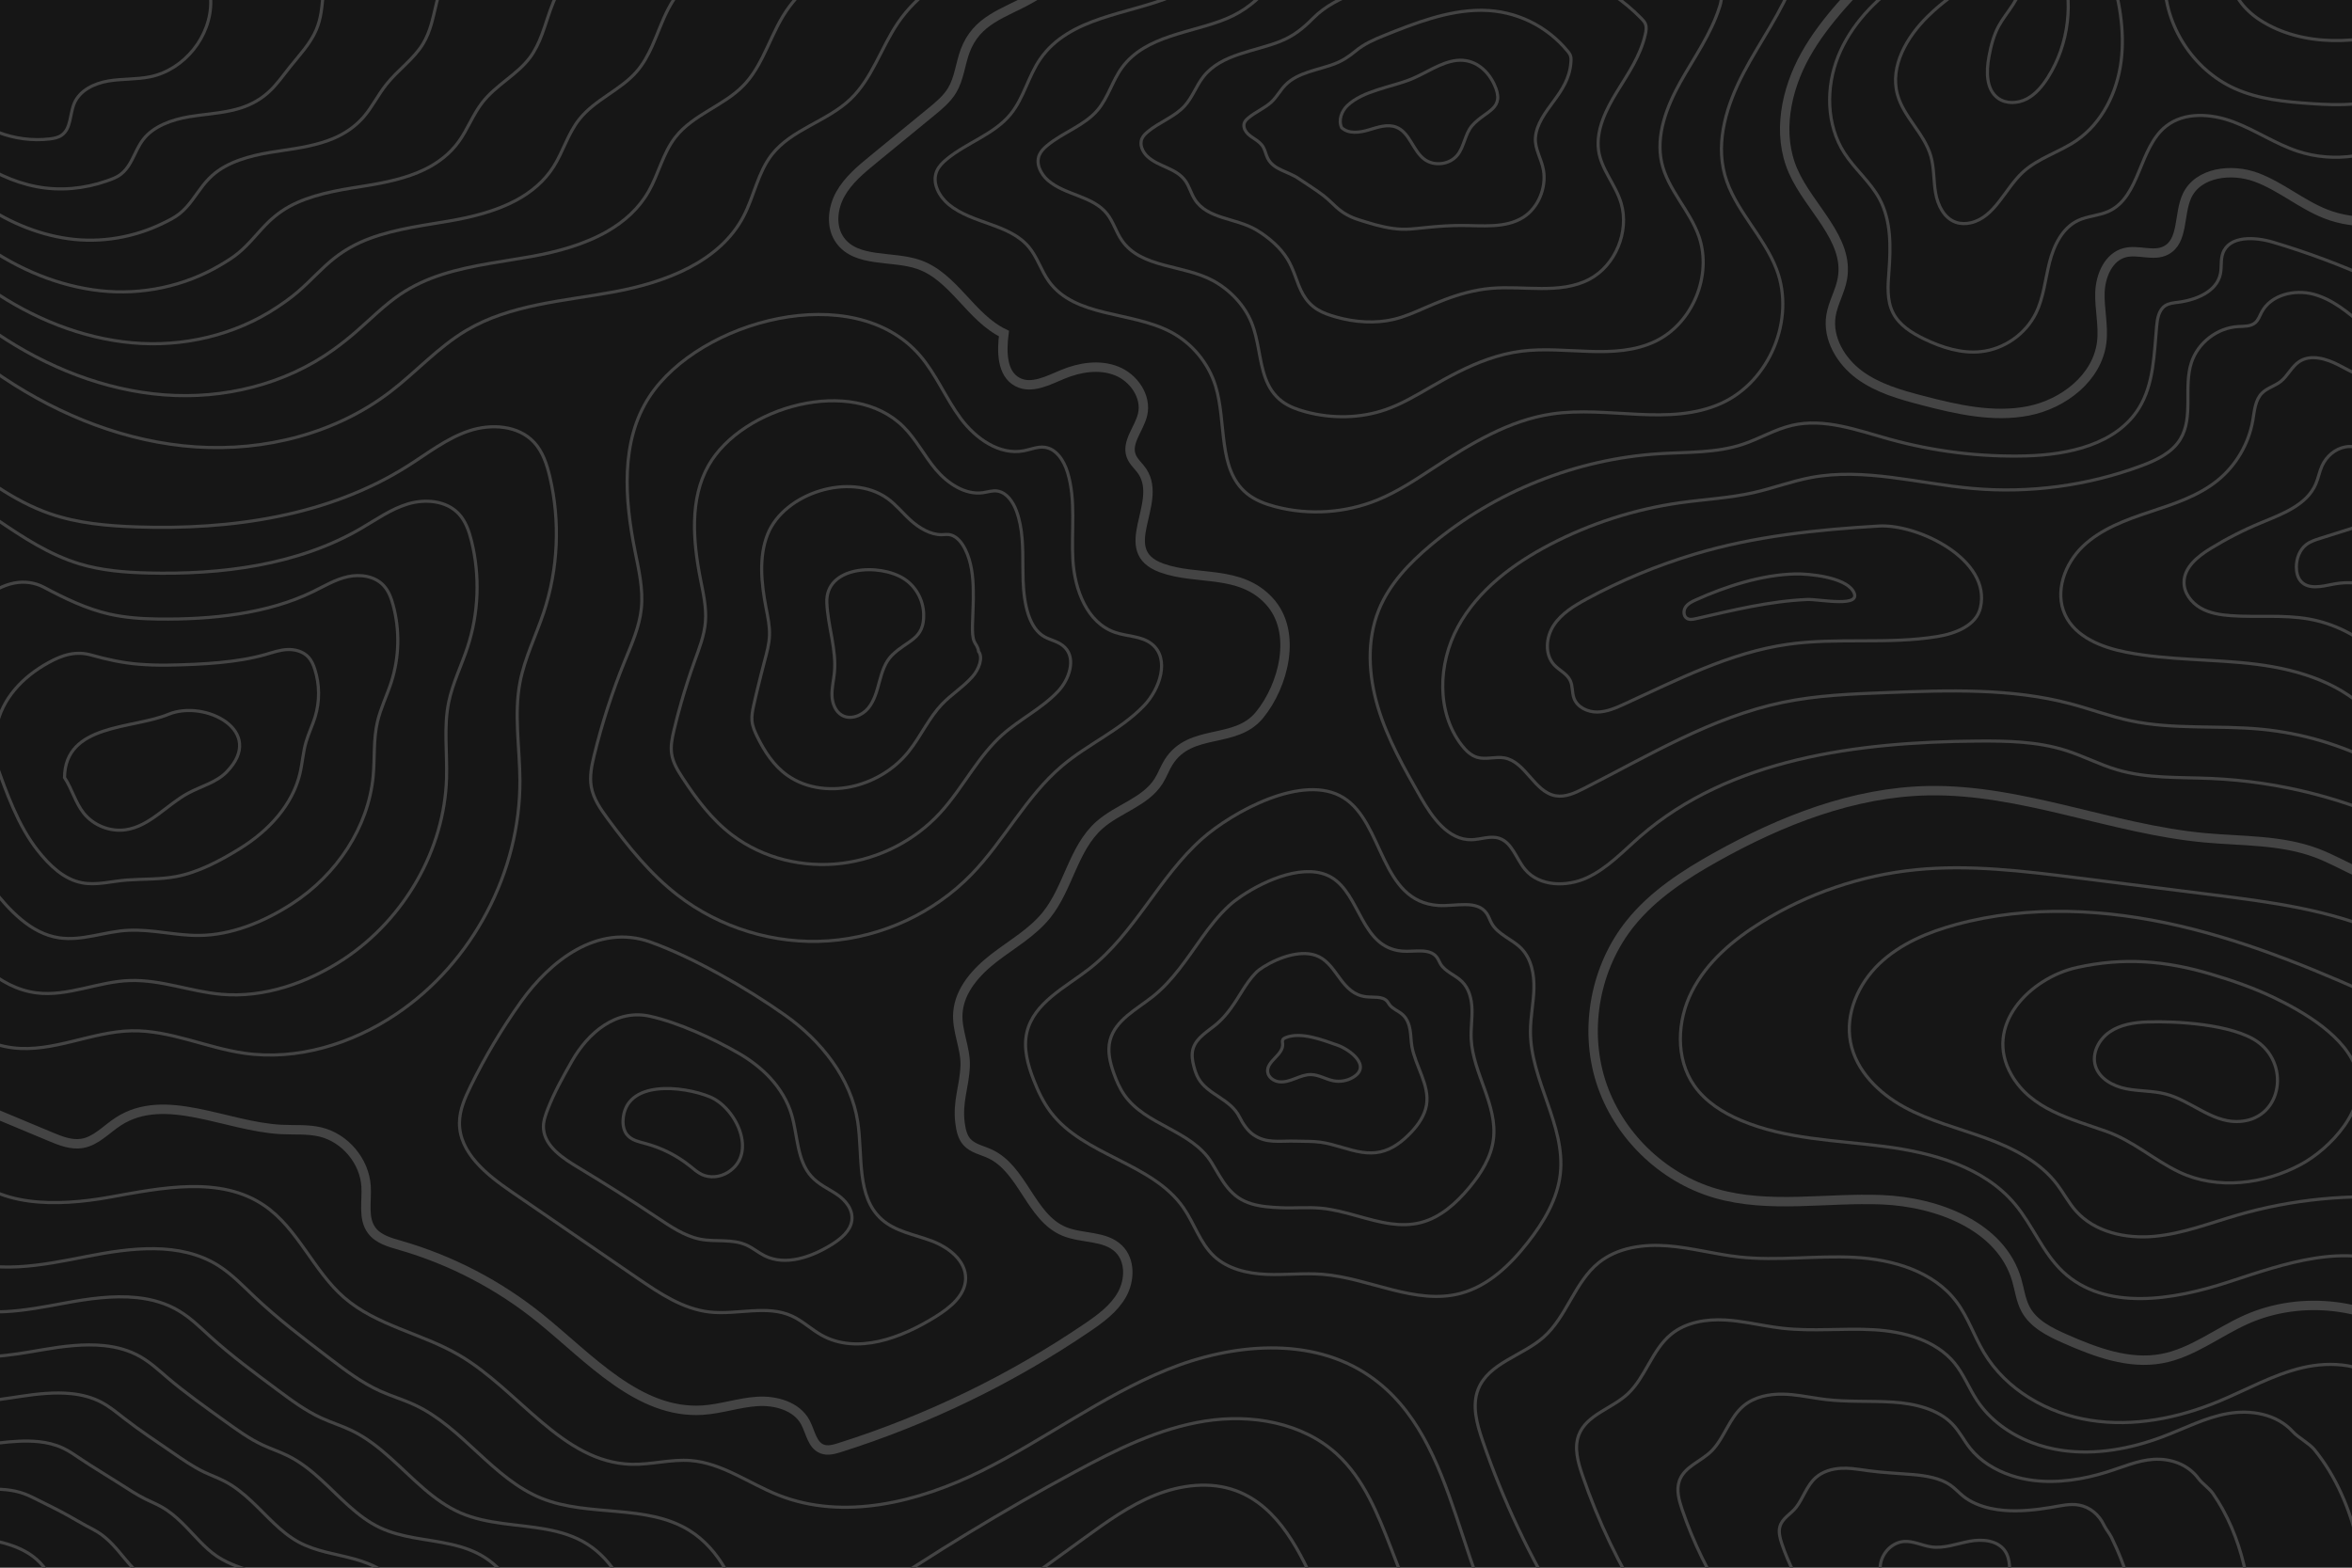 <?xml version="1.0" encoding="utf-8"?>
<!-- Generator: Adobe Illustrator 27.5.0, SVG Export Plug-In . SVG Version: 6.00 Build 0)  -->
<svg version="1.1" xmlns="http://www.w3.org/2000/svg" xmlns:xlink="http://www.w3.org/1999/xlink" x="0px" y="0px"
	 viewBox="0 0 750 500" style="enable-background:new 0 0 750 500;" xml:space="preserve">
<g id="BACKGROUND">
	<rect style="fill:#161616;" width="750" height="500"/>
</g>
<g id="OBJECTS">
	<g>
		<defs>
			<rect id="SVGID_1_" width="750" height="500"/>
		</defs>
		<clipPath id="SVGID_00000093144034188581413730000003334803302951271308_">
			<use xlink:href="#SVGID_1_"  style="overflow:visible;"/>
		</clipPath>
		<g style="clip-path:url(#SVGID_00000093144034188581413730000003334803302951271308_);">
			<path style="fill:none;stroke:#444444;stroke-width:3;stroke-miterlimit:10;" d="M356.827-9.97
				c-11.146-3.703-19.616,4.668-28.438,9.638c-8.281,4.665-16.958,6.582-20.665,16.68c-1.507,4.105-1.856,8.665-4.092,12.423
				c-1.65,2.773-4.197,4.878-6.693,6.924c-6.137,5.031-12.274,10.062-18.411,15.094c-3.993,3.274-8.081,6.659-10.585,11.175
				c-2.504,4.516-3.087,10.488-0.056,14.669c5.285,7.29,16.629,4.784,25.131,7.749c11.087,3.867,16.523,16.923,27.112,21.998
				c-0.718,5.663-0.738,12.775,4.305,15.451c4.475,2.374,9.765-0.486,14.443-2.431c5.429-2.257,11.698-3.257,17.166-1.096
				c5.468,2.161,9.642,8.16,8.31,13.887c-1.066,4.581-5.297,8.874-3.617,13.267c0.736,1.925,2.478,3.267,3.597,5
				c6.621,10.262-9.001,25.185,6.073,30.684c11.289,4.118,24.98,0.401,34.318,10.562c9.077,9.877,4.587,26.948-3.094,36.338
				c-7.777,9.508-22.017,3.98-29.002,15.055c-1.207,1.914-1.949,4.091-3.155,6.005c-4.23,6.718-13.024,8.809-18.944,14.097
				c-8.297,7.41-9.834,19.916-16.788,28.598c-4.498,5.616-10.943,9.246-16.643,13.635c-5.7,4.388-11.044,10.25-11.637,17.419
				c-0.484,5.849,2.499,11.303,2.311,17.063c-0.213,6.518-2.531,11.362-1.635,18.27c0.279,2.152,0.736,4.407,2.177,6.03
				c1.844,2.077,4.812,2.621,7.335,3.784c10.511,4.847,12.951,20.233,23.621,24.718c5.725,2.406,13.079,1.251,17.497,5.614
				c3.705,3.66,3.559,9.953,1.03,14.505c-2.53,4.552-6.903,7.74-11.213,10.665c-24.25,16.457-50.902,29.369-78.847,38.199
				c-1.814,0.573-3.8,1.126-5.575,0.442c-3.227-1.243-3.725-5.486-5.373-8.527c-2.803-5.175-9.456-7.009-15.329-6.637
				c-5.873,0.372-11.546,2.405-17.419,2.779c-20.349,1.293-35.959-16.478-51.811-29.303c-13.128-10.622-28.401-18.582-44.627-23.26
				c-3.342-0.964-6.99-1.962-9.068-4.752c-2.882-3.867-1.5-9.269-1.802-14.082c-0.506-8.051-6.692-15.419-14.533-17.311
				c-4.064-0.98-8.314-0.6-12.489-0.813c-17.782-0.909-37.05-12.221-51.994-2.54c-3.827,2.479-7.092,6.267-11.593,6.993
				c-3.418,0.551-6.822-0.811-10.016-2.146c-14.515-6.066-29.029-12.132-43.544-18.197"/>
			<path style="fill:none;stroke:#444444;stroke-width:3;stroke-miterlimit:10;" d="M767.072,281.831
				c-10.079,0.69-18.887-6.197-28.341-9.761c-11.281-4.254-23.695-3.762-35.7-4.87c-29.783-2.747-58.354-15.601-88.258-15.01
				c-23.799,0.47-46.682,9.501-67.469,21.1c-10.126,5.65-20.083,12.099-27.362,21.126c-11.168,13.849-14.864,33.385-9.526,50.356
				c5.338,16.972,19.551,30.874,36.636,35.837c17.077,4.96,35.331,1.299,53.098,2.039c17.767,0.74,37.883,8.43,42.909,25.487
				c0.935,3.172,1.301,6.558,2.877,9.465c2.545,4.694,7.707,7.244,12.593,9.398c9.718,4.284,20.275,8.233,30.724,6.333
				c9.788-1.78,17.899-8.406,26.982-12.465c17.708-7.914,39.685-5.253,54.992,6.66"/>
			<path style="fill:none;stroke:#444444;stroke-width:3;stroke-miterlimit:10;" d="M600.301-12.255
				c-8.84,9.376-18.243,18.485-24.549,29.722c-6.307,11.237-9.144,25.268-3.977,37.073c5.166,11.802,17.952,21.615,15.732,34.305
				c-0.716,4.096-3.015,7.794-3.659,11.901c-1.131,7.213,3.172,14.421,9.039,18.768c5.867,4.346,13.086,6.378,20.151,8.22
				c11.038,2.877,22.562,5.513,33.756,3.318c11.193-2.195,21.981-10.534,23.389-21.853c0.658-5.293-0.745-10.634-0.558-15.964
				c0.187-5.33,2.74-11.304,7.903-12.64c4.282-1.108,9.162,1.309,13.098-0.709c5.74-2.943,4.03-11.606,6.776-17.443
				c3.56-7.565,14.186-8.806,22.031-5.915c7.845,2.891,14.367,8.633,22.149,11.689c9.78,3.841,21.279,3.012,30.406-2.193"/>
			<path style="fill:none;stroke:#444444;stroke-miterlimit:10;" d="M759.602,297.567c-17.06-7.499-35.85-9.899-54.34-12.218
				c-14.269-1.79-28.538-3.58-42.806-5.37c-17.124-2.148-34.422-4.299-51.594-2.573c-17.379,1.747-34.34,7.516-49.18,16.727
				c-8.961,5.562-17.371,12.632-22.157,22.031c-4.786,9.398-5.318,21.469,0.739,30.103c3.59,5.118,9.098,8.603,14.853,11.045
				c14.332,6.083,30.338,6.336,45.777,8.341c15.44,2.006,31.726,6.504,41.691,18.467c5.607,6.731,8.785,15.373,15.144,21.398
				c13.521,12.812,35.301,9.138,52.998,3.326c17.697-5.813,37.499-12.845,54.155-4.505"/>
			<path style="fill:none;stroke:#444444;stroke-miterlimit:10;" d="M684.713,325.944c-4.187,0.154-8.526,0.818-11.983,3.186
				c-3.457,2.367-5.768,6.817-4.551,10.827c1.24,4.089,5.59,6.446,9.78,7.286c4.189,0.84,8.56,0.609,12.692,1.698
				c7.862,2.073,14.403,8.785,22.534,8.772c14.169-0.022,17.341-17.69,6.859-25.332
				C712.158,326.632,693.789,325.611,684.713,325.944z"/>
			<path style="fill:none;stroke:#444444;stroke-miterlimit:10;" d="M704.948,310.667c-14.518-4.306-27.865-5.394-42.718-2.079
				c-14.882,3.322-29.895,18.436-20.8,34.265c6.35,11.052,18.993,13.996,30.133,17.951c8.855,3.144,15.182,9.14,23.437,13.055
				c12.095,5.736,27.016,3.791,38.553-2.384c9.553-5.113,21.574-17.9,18.055-29.776c-3.269-11.034-17.135-19.082-26.785-23.663
				C718.431,315.002,711.723,312.676,704.948,310.667z"/>
			<path style="fill:none;stroke:#444444;stroke-miterlimit:10;" d="M762.44,320.138c-21.815-9.958-44.036-19.387-67.392-24.823
				c-23.356-5.436-48.062-6.743-71.209-0.475c-8.962,2.427-17.841,6.108-24.555,12.522c-6.714,6.414-10.947,15.96-9.186,25.077
				c1.751,9.066,9.001,16.212,17.101,20.645c8.1,4.433,17.173,6.696,25.853,9.847c8.68,3.151,17.352,7.481,22.928,14.842
				c2.065,2.726,3.655,5.807,5.913,8.375c6.032,6.857,15.996,9.014,25.09,8.169c9.094-0.844,17.724-4.226,26.495-6.772
				c17.478-5.073,35.901-6.866,54.029-5.26"/>
			<path style="fill:none;stroke:#444444;stroke-miterlimit:10;" d="M606.772-6.116c-8.858,6.03-16.609,14.118-20.608,24.06
				c-4,9.941-3.825,21.864,1.972,30.876c3.331,5.179,8.308,9.21,11.214,14.639c3.692,6.896,3.592,15.144,3.005,22.944
				c-0.342,4.541-0.766,9.361,1.307,13.415c1.992,3.895,5.945,6.366,9.882,8.271c5.655,2.736,11.903,4.738,18.148,4.062
				c7.38-0.799,14.209-5.572,17.496-12.227c2.48-5.022,2.968-10.755,4.345-16.185c1.376-5.429,4.074-11.051,9.145-13.429
				c3.073-1.441,6.649-1.502,9.732-2.92c10.117-4.651,9.564-20.222,18.294-27.134c5.888-4.662,14.457-4.029,21.487-1.388
				c7.03,2.641,13.344,6.996,20.472,9.358c11.665,3.865,25.12,1.841,35.131-5.286"/>
			<path style="fill:none;stroke:#444444;stroke-miterlimit:10;" d="M630.272-6.095c-5.679,2.966-10.917,6.773-15.492,11.257
				c-6.691,6.559-12.194,15.907-9.732,24.947c1.963,7.206,8.536,12.429,10.627,19.599c1.117,3.829,0.861,7.918,1.547,11.847
				c0.685,3.929,2.725,8.069,6.5,9.355c1.52,0.518,3.19,0.512,4.753,0.144c7.641-1.8,10.796-10.785,16.552-16.123
				c4.876-4.523,11.646-6.356,17.127-10.124c8.211-5.644,12.969-15.402,14.226-25.286c1.256-9.884-0.652-19.925-3.598-29.443"/>
			<path style="fill:none;stroke:#444444;stroke-miterlimit:10;" d="M690.242-6.475c-0.046,14.531,9.063,28.694,22.303,34.681
				c7.634,3.452,16.162,4.279,24.521,4.845c9.046,0.613,18.684,0.842,26.522-3.716"/>
			<path style="fill:none;stroke:#444444;stroke-miterlimit:10;" d="M711.66-7.878c-0.331,5.847,4.003,10.996,8.901,14.206
				c6.796,4.454,15.013,6.426,23.137,6.6c8.124,0.174,16.197-1.368,24.042-3.488"/>
			<path style="fill:none;stroke:#444444;stroke-miterlimit:10;" d="M644.435-5.8c0.075,5.314-4.479,9.365-7.046,14.018
				c-1.678,3.041-2.531,6.464-3.161,9.88c-0.866,4.694-0.951,10.422,2.91,13.228c2.601,1.89,6.303,1.704,9.153,0.215
				c2.849-1.489,4.971-4.073,6.697-6.785c6.799-10.682,8.413-24.505,4.258-36.466"/>
			<g>
				<path style="fill:none;stroke:#444444;stroke-miterlimit:10;" d="M-13.617,107.091c3.765,5.515,9.174,9.685,14.724,13.397
					c18.264,12.216,39.406,20.566,61.329,22.045s44.606-4.243,62.048-17.607c8.22-6.298,15.24-14.195,24.135-19.497
					c14.12-8.416,31.252-9.383,47.413-12.387c16.162-3.004,33.45-9.491,41.074-24.054c3.354-6.405,4.561-13.95,9.004-19.653
					c6.309-8.097,17.575-10.58,25.021-17.646c6.962-6.606,9.785-16.388,15.161-24.339c6.277-9.284,16.249-15.994,27.214-18.31"/>
				<path style="fill:none;stroke:#444444;stroke-miterlimit:10;" d="M-13.712,94.724c3.299,4.779,7.981,8.425,12.792,11.679
					c15.828,10.705,34.166,18.059,53.203,19.531c19.037,1.472,38.668-3.331,54.089-14.441c2.51-1.808,4.942-3.744,7.299-5.803
					c4.665-4.075,8.959-8.437,13.979-11.83c2.007-1.35,4.089-2.524,6.251-3.546c9.103-4.322,19.652-5.899,29.981-7.572
					c1.889-0.306,3.771-0.617,5.642-0.952c8.291-1.488,16.897-3.846,24.121-7.997c5.433-3.126,10.068-7.274,13.178-12.728
					c3.191-5.587,4.551-12.192,8.548-17.311c5.676-7.267,15.364-9.951,21.7-16.49c2.538-2.618,4.417-5.727,6.071-8.995
					c2.206-4.353,4.024-8.999,6.542-13.143c5.141-8.491,13.386-14.828,22.929-17.372"/>
				<path style="fill:none;stroke:#444444;stroke-miterlimit:10;" d="M-13.806,82.356c2.834,4.043,6.789,7.166,10.859,9.96
					c13.392,9.194,28.926,15.551,45.077,17.016c16.15,1.465,32.752-2.403,46.129-11.276c2.263-1.501,4.498-3.078,6.606-4.88
					c4.176-3.568,7.675-7.635,11.814-10.891c1.647-1.295,3.367-2.439,5.178-3.447c7.635-4.288,17-5.99,26.153-7.48
					c1.674-0.272,3.344-0.542,5.004-0.826c7.366-1.262,14.996-3.134,21.497-6.607c4.875-2.612,9.085-6.14,12.027-10.789
					c3.028-4.768,4.54-10.434,8.092-14.968c5.043-6.437,13.153-9.323,18.379-15.333c2.093-2.404,3.627-5.208,4.945-8.142
					c1.758-3.901,3.155-8.05,5.119-11.796c4.006-7.698,10.524-13.663,18.644-16.433"/>
				<path style="fill:none;stroke:#444444;stroke-miterlimit:10;" d="M-13.901,69.989c2.369,3.307,5.597,5.907,8.926,8.241
					c10.956,7.683,23.686,13.043,36.951,14.502c13.264,1.459,26.868-1.447,38.169-8.11c2.02-1.191,4.055-2.412,5.913-3.956
					c3.686-3.061,6.395-6.826,9.65-9.952c1.288-1.237,2.647-2.35,4.104-3.349c6.18-4.236,14.349-6.082,22.325-7.388
					c1.459-0.239,2.916-0.466,4.366-0.7c6.442-1.036,13.095-2.422,18.873-5.217c4.318-2.098,8.101-5.007,10.876-8.851
					c2.865-3.949,4.53-8.676,7.636-12.625c4.41-5.606,10.941-8.694,15.058-14.177c1.648-2.191,2.837-4.691,3.82-7.289
					c1.311-3.449,2.294-7.098,3.696-10.448c2.886-6.899,7.661-12.498,14.359-15.494"/>
				<path style="fill:none;stroke:#444444;stroke-miterlimit:10;" d="M-13.996,57.621c1.904,2.57,4.405,4.647,6.994,6.523
					c8.52,6.172,18.446,10.535,28.825,11.988c10.378,1.452,21.031-0.443,30.21-4.945c1.785-0.875,3.611-1.746,5.22-3.032
					c3.197-2.554,5.116-6.013,7.486-9.013c0.931-1.178,1.926-2.265,3.03-3.25c4.715-4.203,11.697-6.173,18.497-7.296
					c1.243-0.205,2.488-0.391,3.728-0.574c5.517-0.811,11.195-1.711,16.248-3.826c3.76-1.584,7.117-3.873,9.725-6.913
					c2.702-3.131,4.52-6.918,7.18-10.282c3.777-4.776,8.73-8.065,11.737-13.021c1.203-1.978,2.047-4.172,2.694-6.436
					c0.863-2.997,1.427-6.15,2.273-9.1c1.752-6.108,4.799-11.332,10.074-14.555"/>
				<path style="fill:none;stroke:#444444;stroke-miterlimit:10;" d="M-14.091,45.254c1.439,1.834,3.212,3.387,5.061,4.804
					c6.083,4.662,13.206,8.027,20.698,9.473c7.491,1.446,15.252,0.657,22.25-1.779c1.56-0.543,3.168-1.08,4.527-2.108
					c2.708-2.047,3.842-5.197,5.322-8.073c0.575-1.117,1.203-2.182,1.956-3.151c3.245-4.175,9.046-6.264,14.67-7.204
					c1.028-0.172,2.06-0.316,3.091-0.448c4.593-0.586,9.294-0.999,13.624-2.436c3.203-1.07,6.133-2.74,8.574-4.974
					c2.538-2.312,4.509-5.16,6.724-7.939c3.144-3.946,6.519-7.436,8.416-11.864c0.758-1.765,1.257-3.654,1.568-5.584
					c0.416-2.545,0.556-5.203,0.85-7.752c0.613-5.318,1.937-10.167,5.789-13.616"/>
				<path style="fill:none;stroke:#444444;stroke-miterlimit:10;" d="M-14.186,32.887c7.38,8.322,18.945,12.73,29.992,11.431
					c1.342-0.158,2.724-0.414,3.834-1.184c3.069-2.13,2.579-6.749,4.04-10.187c1.764-4.152,6.394-6.356,10.842-7.112
					c4.447-0.756,9.039-0.438,13.453-1.367c10.892-2.292,19.4-12.942,19.229-24.071c-0.099-6.499-2.653-13.66,0.931-19.082"/>
			</g>
			<g>
				<path style="fill:none;stroke:#444444;stroke-miterlimit:10;" d="M-32.036,306.914c9.601,12.251,20.844,25.466,36.301,27.296
					c12.65,1.498,24.918-5.177,37.654-5.444c12.236-0.256,23.794,5.384,35.906,7.138c16.909,2.447,34.35-2.936,48.523-12.476
					c24.316-16.367,39.622-45.334,39.443-74.645c-0.064-10.432-1.945-20.977,0.033-31.219c1.483-7.678,5.063-14.767,7.537-22.185
					c4.631-13.884,5.32-29.059,1.967-43.305c-0.933-3.965-2.251-7.999-5.016-10.99c-5.061-5.475-13.765-6.01-20.832-3.632
					c-7.067,2.378-13.05,7.101-19.346,11.094c-25.375,16.094-56.584,20.545-86.615,19.508c-9.323-0.322-18.743-1.157-27.56-4.202
					c-11.883-4.105-22.027-11.981-31.931-19.724c-4.272-3.34-9.594-4.588-14.921-3.572c-5.327,1.016-10.039,4.093-14.196,7.576
					c-16.183,13.562-25.866,34.559-25.675,55.672c0.078,8.669,1.725,17.249,3.757,25.677
					C-60.516,256.413-49.124,285.109-32.036,306.914z"/>
				<path style="fill:none;stroke:#444444;stroke-miterlimit:10;" d="M25.389,179.848c-9.576-2.89-18.076-8.48-26.365-14.129
					c-3.552-2.421-7.88-3.298-12.219-2.461c-4.349,0.84-8.236,3.23-11.698,5.936c-13.605,10.569-22.186,26.908-22.663,43.974
					c-0.174,6.965,0.926,13.953,2.443,20.941c5.464,21.096,14.272,43.714,27.758,60.91c7.631,9.729,16.657,20.042,28.904,21.637
					c10.024,1.305,19.8-3.639,29.913-3.92c9.994-0.311,19.376,3.541,29.142,4.389c13.604,1.203,27.549-3.628,39.163-11.313
					c19.263-12.828,31.947-34.845,32.629-57.66c0.238-8.115-0.951-16.31,0.697-24.27c1.265-6.017,4.053-11.585,5.968-17.391
					c3.605-10.953,4.038-22.831,1.286-33.952c-0.766-3.094-1.831-6.235-3.993-8.589c-3.95-4.301-10.664-4.881-16.175-3.258
					c-5.5,1.631-10.209,5.037-15.17,7.913c-19.93,11.622-44.463,14.764-68.013,14.141C39.678,182.553,32.319,181.939,25.389,179.848
					z"/>
				<path style="fill:none;stroke:#444444;stroke-miterlimit:10;" d="M34.818,195.845c-7.288-1.665-14.115-4.981-20.798-8.535
					c-2.828-1.504-6.166-2.008-9.517-1.349c-3.372,0.664-6.427,2.377-9.201,4.296c-11.002,7.613-18.55,19.254-19.651,32.276
					c-0.445,5.259,0.127,10.657,1.13,16.206c4.435,15.259,10.66,31.8,20.544,44.387c5.661,7.207,12.47,14.619,21.507,15.978
					c7.397,1.113,14.684-2.073,22.172-2.397c7.754-0.336,14.958,1.698,22.377,1.641c10.3-0.04,20.769-4.289,29.804-10.151
					c14.243-9.241,24.272-24.356,25.816-40.676c0.54-5.799,0.021-11.649,1.361-17.32c1.03-4.36,3.044-8.403,4.4-12.598
					c2.58-8.021,2.756-16.603,0.604-24.597c-0.598-2.223-1.412-4.472-2.97-6.189c-2.839-3.126-7.565-3.762-11.518-2.885
					c-3.935,0.873-7.374,2.96-10.993,4.731c-14.508,7.101-32.342,8.984-49.412,8.773C45.16,197.373,39.849,196.994,34.818,195.845z"
					/>
				<path style="fill:none;stroke:#444444;stroke-miterlimit:10;" d="M44.248,211.842c-5.038-0.403-10.134-1.497-15.231-2.94
					c-2.095-0.593-4.452-0.718-6.816-0.238c-2.394,0.488-4.624,1.515-6.703,2.656c-8.427,4.626-14.873,11.598-16.639,20.578
					c-0.699,3.552-0.671,7.36-0.183,11.47c3.407,9.423,7.048,19.887,13.33,27.863c3.692,4.685,8.283,9.195,14.11,10.319
					c4.77,0.921,9.567-0.534,14.43-0.874c5.513-0.386,10.538-0.16,15.613-1.108c6.992-1.305,13.972-4.975,20.445-8.988
					c9.191-5.698,16.597-13.867,19.002-23.691c0.843-3.483,1.011-6.985,2.025-10.371c0.809-2.701,2.034-5.221,2.831-7.804
					c1.554-5.09,1.474-10.374-0.077-15.244c-0.43-1.353-0.992-2.708-1.946-3.788c-1.728-1.952-4.462-2.636-6.861-2.511
					c-2.367,0.123-4.533,0.891-6.816,1.55c-9.058,2.612-20.222,3.204-30.811,3.405C50.642,212.193,47.354,212.09,44.248,211.842z"/>
				<path style="fill:none;stroke:#444444;stroke-miterlimit:10;" d="M20.572,247.998c2.379,3.587,3.436,7.973,6.116,11.34
					c3.132,3.936,8.425,6.032,13.403,5.309c7.694-1.118,13.089-7.994,19.934-11.682c4.106-2.212,8.922-3.378,12.188-6.707
					c12.87-13.119-6.859-23.255-18.535-18.42C42.27,232.563,20.74,230.749,20.572,247.998z"/>
			</g>
			<g>
				<path style="fill:none;stroke:#444444;stroke-miterlimit:10;" d="M293.326,113.355c5.213,6.055,8.252,13.678,13.013,20.094
					c4.761,6.416,12.385,11.847,20.225,10.308c2.177-0.427,4.322-1.381,6.524-1.108c3.78,0.468,6.181,4.306,7.306,7.945
					c2.785,9.008,1.165,18.714,1.734,28.125c0.569,9.411,4.536,19.935,13.459,22.981c3.897,1.331,8.462,1.117,11.679,3.688
					c5.891,4.709,2.625,14.451-2.64,19.851c-7.483,7.674-17.691,12.073-25.888,18.98c-11.511,9.701-18.429,23.773-28.899,34.59
					c-11.934,12.329-28.507,20.057-45.623,21.273c-17.116,1.216-34.615-4.092-48.171-14.611
					c-8.665-6.723-15.632-15.364-22.146-24.187c-2.324-3.148-4.664-6.473-5.35-10.325c-0.605-3.399,0.141-6.881,0.964-10.234
					c2.489-10.137,5.719-20.092,9.656-29.759c2.234-5.485,4.725-10.987,5.339-16.878c0.64-6.137-0.799-12.273-2.014-18.322
					c-3.33-16.582-4.687-35.057,4.568-49.213C223.012,102.158,272.18,88.793,293.326,113.355z"/>
				<path style="fill:none;stroke:#444444;stroke-miterlimit:10;" d="M225.928,148.462c10.639-18.758,45.736-28.799,62.189-12.323
					c4.032,4.038,6.594,9.199,10.286,13.595c3.725,4.403,9.325,8.194,15.006,7.413c1.587-0.218,3.152-0.801,4.739-0.515
					c2.94,0.53,4.893,3.466,5.945,6.273c2.143,5.715,2.052,11.945,2.083,18.155c0.008,1.362,0.026,2.7,0.069,4.014
					c0.253,7.785,1.941,15.363,6.872,18.055c2.181,1.19,4.655,1.469,6.542,3.457c3.443,3.628,1.349,10.095-2.316,13.958
					c-5.211,5.493-12.184,8.839-17.787,13.869c-3.711,3.33-6.729,7.312-9.631,11.406c-3.253,4.591-6.366,9.331-10.152,13.46
					c-8.167,8.905-19.497,14.608-31.349,16.075c-12.092,1.497-24.946-1.466-34.891-8.989c-6.489-4.883-11.458-11.515-15.831-18.213
					c-1.56-2.376-3.103-4.868-3.53-7.711c-0.377-2.509,0.157-5.072,0.742-7.549c0.709-3.001,1.498-5.982,2.349-8.94
					c1.273-4.427,2.682-8.799,4.236-13.101c1.47-4.073,3.089-8.156,3.442-12.498c0.368-4.523-0.664-9.046-1.551-13.511
					C220.957,172.599,219.875,159.133,225.928,148.462z"/>
				<path style="fill:none;stroke:#444444;stroke-miterlimit:10;" d="M244.794,170.372c5.292-13.174,26.322-19.834,38.114-11.449
					c2.844,2.022,4.924,4.733,7.559,7.095c2.679,2.403,6.269,4.546,9.787,4.517c0.998-0.008,1.982-0.205,2.953,0.078
					c2.104,0.612,3.605,2.627,4.584,4.6c1.996,4.02,2.502,8.599,2.565,13.218c0.015,1.04,0.017,2.038,0.005,2.997
					c-0.08,6.161-0.731,10.726,0.285,13.128c0.433,1.024,1.162,1.545,1.405,3.225c1.526,2.004,0.073,5.74-1.992,8.065
					c-2.939,3.311-6.676,5.605-9.686,8.757c-1.993,2.084-3.622,4.502-5.186,6.97c-1.756,2.774-3.44,5.629-5.48,8.171
					c-4.399,5.48-10.504,9.199-17.076,10.878c-7.091,1.811-15.264,1.14-21.612-3.368c-4.303-3.056-7.269-7.673-9.516-12.24
					c-0.79-1.606-1.541-3.263-1.71-5.097c-0.149-1.618,0.172-3.262,0.521-4.865c0.421-1.94,0.884-3.871,1.352-5.791
					c0.701-2.875,1.415-5.722,2.161-8.532c0.707-2.66,1.452-5.325,1.545-8.119c0.097-2.91-0.529-5.82-1.089-8.701
					C242.75,186.014,241.919,177.527,244.794,170.372z"/>
				<path style="fill:none;stroke:#444444;stroke-miterlimit:10;" d="M263.659,192.281c0.324,7.487,3.136,14.835,2.409,22.293
					c-0.238,2.44-0.854,4.856-0.764,7.306c0.09,2.45,1.064,5.064,3.201,6.266c2.723,1.532,6.332,0.145,8.332-2.254
					c2-2.4,2.798-5.547,3.611-8.563c0.813-3.016,1.778-6.151,3.995-8.351c4.912-4.874,10.352-4.971,10.094-13.174
					c-0.142-4.512-2.526-8.802-6.271-11.207C280.454,179.58,263.147,180.442,263.659,192.281z"/>
			</g>
			<g>
				<path style="fill:none;stroke:#444444;stroke-miterlimit:10;" d="M166.069,319.588c-6.059,8.503-11.42,17.503-16.013,26.88
					c-1.8,3.674-3.515,7.549-3.543,11.64c-0.066,9.592,8.707,16.581,16.617,22.007c13.387,9.184,26.775,18.368,40.162,27.552
					c7.063,4.845,14.507,9.838,23.02,10.791c8.784,0.983,18.213-2.405,26.243,1.288c3.4,1.564,6.151,4.26,9.419,6.085
					c11.294,6.306,25.471,0.913,36.444-5.935c4.539-2.832,9.394-6.732,9.494-12.081c0.108-5.789-5.481-10.044-10.908-12.062
					c-5.427-2.018-11.503-2.983-15.832-6.828c-8.194-7.277-6.008-20.252-7.657-31.086c-2.128-13.978-11.704-25.941-23.248-34.105
					c-11.973-8.468-29.012-18.329-42.912-23.293C190.485,294.418,175.318,306.608,166.069,319.588z"/>
				<path style="fill:none;stroke:#444444;stroke-miterlimit:10;" d="M182.373,338.438c-2.847,4.997-5.651,10.013-7.681,15.253
					c-0.796,2.053-1.583,4.197-1.374,6.419c0.526,5.61,6.196,9.322,11.183,12.313c8.389,5.048,16.715,10.329,24.92,15.815
					c4.329,2.894,8.805,5.965,13.792,6.977c4.966,1.007,10.255-0.223,14.946,1.946c1.997,0.923,3.685,2.371,5.638,3.345
					c6.75,3.364,15.034,0.418,21.48-3.609c2.974-1.86,5.915-4.347,6.348-7.617c0.476-3.598-2.078-6.52-4.753-8.338
					c-2.663-1.81-5.819-3.109-8.236-5.833c-4.525-5.1-4.275-12.987-6.179-19.493c-1.303-4.451-3.77-8.451-6.865-11.806
					c-2.789-3.024-6.251-5.702-10.026-7.877c-8.176-4.725-19.272-9.802-28.326-11.817
					C196.48,321.719,187.533,329.38,182.373,338.438z"/>
				<path style="fill:none;stroke:#444444;stroke-miterlimit:10;" d="M198.676,357.288c-0.086,1.72,0.298,3.54,1.446,4.824
					c1.425,1.595,3.684,2.063,5.75,2.618c5.181,1.392,10.066,3.875,14.244,7.241c1.167,0.94,2.297,1.959,3.65,2.603
					c2.638,1.256,5.899,0.877,8.372-0.678c9.597-6.037,2.558-20.634-5.787-24.076C217.862,346.317,199.331,344.263,198.676,357.288z
					"/>
			</g>
			<path style="fill:none;stroke:#444444;stroke-miterlimit:10;" d="M-12.153,372.077c10.492,13.245,30.531,12.734,47.161,9.742
				c16.63-2.993,35.277-6.861,49.241,2.653c10.757,7.329,15.653,20.82,25.476,29.361c10.327,8.978,24.74,11.412,36.568,18.293
				c19.141,11.136,32.939,34.34,55.076,34.896c6.313,0.159,12.584-1.684,18.88-1.191c10.034,0.786,18.574,7.284,27.928,10.998
				c20.861,8.284,44.782,2.258,64.886-7.726c20.104-9.984,38.263-23.786,59.056-32.242s46.065-10.742,64.565,1.97
				c29.964,20.591,27,67.125,50.542,94.829"/>
			<path style="fill:none;stroke:#444444;stroke-miterlimit:10;" d="M276.37,509.761c21.4-14.529,43.537-27.973,66.296-40.264
				c13.155-7.104,26.798-13.917,41.566-16.251c14.768-2.334,31.03,0.42,42.057,10.517c8.639,7.91,13.127,19.252,17.34,30.181
				c2.163,5.612,4.327,11.223,6.49,16.835"/>
			<path style="fill:none;stroke:#444444;stroke-miterlimit:10;" d="M317.79,510.832c9.321-6.759,18.642-13.517,27.964-20.275
				c7.147-5.182,14.387-10.416,22.581-13.702c8.194-3.286,17.573-4.473,25.846-1.392c13.571,5.054,20.628,19.655,26.365,32.951"/>
			<g>
				<path style="fill:none;stroke:#444444;stroke-miterlimit:10;" d="M-14.867,400.744c13.109,5.932,28.307,2.783,42.425,0.008
					c14.119-2.776,29.812-4.805,41.998,2.845c4.247,2.665,7.743,6.34,11.379,9.792c7.511,7.13,15.765,13.425,24.001,19.704
					c5.16,3.934,10.377,7.902,16.291,10.572c3.63,1.639,7.477,2.766,11.084,4.454c15.246,7.134,24.829,23.525,40.454,29.786
					c15.04,6.027,33.389,1.665,47.126,10.256c9.56,5.979,14.7,17.033,17.653,27.915"/>
				<path style="fill:none;stroke:#444444;stroke-miterlimit:10;" d="M-16.358,415.677c11.447,4.861,24.64,2.229,36.934-0.056
					c7.512-1.396,15.513-2.546,23.037-1.764c4.79,0.498,9.389,1.782,13.545,4.294c3.721,2.248,6.816,5.342,10.027,8.255
					c6.636,6.019,13.884,11.366,21.096,16.737c4.524,3.367,9.087,6.779,14.218,9.128c3.15,1.442,6.475,2.464,9.594,3.962
					c4.652,2.233,8.704,5.445,12.58,8.927c7.103,6.38,13.602,13.649,22.219,17.378c4.245,1.837,8.794,2.723,13.418,3.358
					c9.342,1.281,18.99,1.536,26.957,6.575c8.288,5.243,12.933,14.666,15.78,23.883"/>
				<path style="fill:none;stroke:#444444;stroke-miterlimit:10;" d="M-17.848,430.609c9.784,3.791,20.974,1.676,31.444-0.12
					c6.401-1.097,13.193-1.981,19.601-1.313c4.073,0.424,7.996,1.482,11.566,3.527c3.194,1.831,5.889,4.343,8.674,6.718
					c5.761,4.907,12.004,9.306,18.191,13.769c3.889,2.801,7.798,5.656,12.145,7.683c2.669,1.244,5.472,2.162,8.104,3.469
					c3.924,1.949,7.352,4.701,10.62,7.694c5.984,5.478,11.4,11.724,18.525,15.129c3.509,1.678,7.266,2.594,11.097,3.299
					c7.738,1.422,15.783,1.98,22.527,6.311c7.016,4.507,11.166,12.299,13.908,19.851"/>
				<path style="fill:none;stroke:#444444;stroke-miterlimit:10;" d="M-19.338,445.541c8.121,2.721,17.307,1.122,25.953-0.184
					c5.29-0.797,10.873-1.415,16.165-0.862c3.356,0.351,6.603,1.181,9.586,2.761c2.668,1.414,4.962,3.345,7.322,5.181
					c4.885,3.796,10.123,7.247,15.286,10.801c3.253,2.235,6.508,4.533,10.072,6.238c2.188,1.047,4.47,1.86,6.615,2.977
					c3.196,1.664,6,3.957,8.66,6.461c4.865,4.575,9.199,9.798,14.83,12.88c2.774,1.52,5.738,2.465,8.776,3.24
					c6.135,1.561,12.576,2.424,18.096,6.048c5.745,3.771,9.4,9.931,12.035,15.819"/>
				<path style="fill:none;stroke:#444444;stroke-miterlimit:10;" d="M-20.828,460.473c6.459,1.651,13.641,0.568,20.462-0.249
					c4.179-0.498,8.553-0.849,12.729-0.411c2.639,0.277,5.211,0.881,7.606,1.994c2.142,0.997,4.036,2.346,5.969,3.644
					c4.01,2.684,8.242,5.187,12.38,7.834c2.618,1.668,5.219,3.409,7.999,4.793c1.708,0.85,3.468,1.558,5.125,2.485
					c2.468,1.38,4.648,3.214,6.7,5.228c3.745,3.673,6.997,7.872,11.135,10.631c2.039,1.361,4.21,2.336,6.454,3.181
					c4.531,1.702,9.368,2.868,13.666,5.784c4.473,3.035,7.633,7.564,10.162,11.787"/>
				<path style="fill:none;stroke:#444444;stroke-miterlimit:10;" d="M-22.319,475.405c4.796,0.581,9.975,0.014,14.971-0.313
					c3.068-0.199,6.232-0.284,9.293,0.04c1.922,0.203,3.818,0.58,5.627,1.228c1.616,0.579,3.109,1.348,4.617,2.107
					c3.135,1.573,6.361,3.128,9.475,4.866c1.982,1.102,3.929,2.286,5.926,3.348c1.227,0.653,2.466,1.256,3.635,1.992
					c1.74,1.095,3.296,2.47,4.74,3.995c2.626,2.771,4.795,5.947,7.44,8.383c1.304,1.202,2.681,2.207,4.133,3.122
					c2.928,1.842,6.161,3.312,9.236,5.52c3.201,2.299,5.866,5.197,8.289,7.755"/>
				<path style="fill:none;stroke:#444444;stroke-miterlimit:10;" d="M-23.809,490.337c5.066-0.791,10.239-0.435,15.337,0.115
					c8.187,0.883,17.09,2.685,22.258,9.095c2.251,2.792,3.565,6.215,5.558,9.197c2.704,4.046,6.681,7.229,11.222,8.98"/>
			</g>
			<g>
				<path style="fill:none;stroke:#444444;stroke-miterlimit:10;" d="M331.72,18.789c-3.824,5.507-5.249,12.482-9.496,17.669
					c-5.294,6.465-13.98,9.021-20.402,14.367c-1.267,1.055-2.474,2.26-3.118,3.777c-1.584,3.729,0.74,8.069,3.871,10.64
					c7.525,6.18,19.319,6.08,25.529,13.58c2.682,3.238,3.889,7.46,6.336,10.879c8.332,11.637,26.232,9.487,38.888,16.17
					c6.766,3.573,12.019,9.91,14.277,17.221c3.594,11.638,0.569,26.523,9.96,34.279c2.614,2.159,5.877,3.38,9.157,4.238
					c10.715,2.804,22.334,2.03,32.583-2.17c6.53-2.676,12.429-6.655,18.334-10.52c11.452-7.496,23.541-14.824,37.076-16.866
					c18.044-2.722,37.572,4.117,54.191-3.423c15.426-6.998,23.612-26.803,17.63-42.65c-4.076-10.798-13.515-19.127-16.55-30.263
					c-2.974-10.91,0.77-22.554,6.038-32.559c5.268-10.006,12.109-19.242,16.036-29.846c0.678-1.831,1.261-3.893,0.5-5.692
					c-0.458-1.083-1.348-1.917-2.226-2.7c-20.366-18.183-47.467-27.953-74.711-29.723c-27.244-1.771-54.625,4.101-79.957,14.282
					c-9.098,3.656-17.673,7.997-24.14,15.519c-5.228,6.08-10.114,10.589-17.691,13.773C359.895,4.628,341.091,5.294,331.72,18.789z"
					/>
				<path style="fill:none;stroke:#444444;stroke-miterlimit:10;" d="M424.238-16.574c-7.138,2.869-13.912,6.238-19.121,11.988
					c-4.183,4.64-8.118,8.099-14.073,10.567c-11.017,4.557-25.694,5.23-33.256,15.569c-3.102,4.225-4.397,9.561-7.797,13.567
					c-4.25,5-11.025,7.087-16.073,11.294c-0.996,0.83-1.95,1.772-2.472,2.953c-1.258,2.848,0.44,6.169,2.736,8.161
					c5.518,4.79,14.26,4.891,18.847,10.702c1.98,2.509,2.861,5.757,4.679,8.403c6.188,9.008,19.63,7.685,29.247,12.958
					c5.447,3.021,9.901,7.834,12.111,13.255c1.104,2.717,1.716,5.646,2.266,8.562c1.182,6.351,2.173,12.664,7.517,16.651
					c2.181,1.62,4.844,2.569,7.513,3.296c8.481,2.28,17.497,2.055,25.451-0.692c5.062-1.76,9.637-4.48,14.228-7.125
					c5.863-3.374,11.953-6.712,18.496-8.984c3.399-1.179,6.919-2.079,10.576-2.544c14.264-1.813,29.768,3.06,42.741-3.154
					c11.888-5.693,18.195-21.035,13.898-33.419c-2.927-8.44-9.992-14.986-11.893-23.64c-1.906-8.675,1.599-17.748,5.965-25.596
					c4.421-7.892,9.756-15.273,12.523-24.023c0.466-1.473,0.879-3.115,0.264-4.569c-0.368-0.87-1.062-1.554-1.749-2.202
					c-15.483-14.52-36.276-22.647-57.555-24.083c-0.514-0.035-1.029-0.067-1.544-0.095
					C466.108-29.941,444.358-24.663,424.238-16.574z"/>
				<path style="fill:none;stroke:#444444;stroke-miterlimit:10;" d="M432.811-2.629c-5.178,2.082-10.164,4.467-14.101,8.457
					c-3.148,3.19-6.122,5.61-10.455,7.361c-8.097,3.258-18.63,3.95-24.399,11.121c-2.373,2.95-3.545,6.64-6.098,9.465
					c-3.207,3.535-8.071,5.154-11.744,8.222c-0.725,0.605-1.426,1.284-1.826,2.129c-0.931,1.967,0.14,4.268,1.601,5.682
					c3.511,3.4,9.202,3.702,12.165,7.823c1.279,1.779,1.834,4.054,3.022,5.928c4.044,6.38,13.028,5.883,19.606,9.747
					c4.128,2.469,7.783,5.757,9.945,9.288c1.077,1.77,1.832,3.64,2.511,5.491c1.478,4.027,2.835,8.007,7.094,10.655
					c1.744,1.085,3.809,1.766,5.869,2.354c6.24,1.781,12.663,2.097,18.319,0.786c3.596-0.833,6.844-2.304,10.123-3.73
					c4.189-1.814,8.555-3.63,13.322-4.845c2.477-0.63,5.06-1.113,7.746-1.345c10.484-0.903,21.963,2.009,31.292-2.885
					c8.35-4.381,12.777-15.267,10.166-24.187c-1.778-6.083-6.449-10.869-7.237-17.018c-0.829-6.47,2.409-12.955,5.893-18.632
					c3.553-5.791,7.415-11.288,9.011-18.201c0.256-1.111,0.498-2.336,0.028-3.447c-0.277-0.656-0.773-1.193-1.271-1.704
					c-11.041-11.331-26.369-17.81-42.34-18.582c-0.382-0.019-0.764-0.036-1.146-0.049C463.839-13.31,447.719-8.625,432.811-2.629z"
					/>
				<path style="fill:none;stroke:#444444;stroke-miterlimit:10;" d="M441.385,11.317c-3.218,1.296-6.405,2.703-9.082,4.926
					c-2.104,1.747-4.126,3.12-6.837,4.155c-5.176,1.959-11.58,2.663-15.542,6.673c-1.651,1.67-2.693,3.719-4.399,5.363
					c-2.164,2.069-5.117,3.221-7.415,5.149c-0.453,0.38-0.9,0.795-1.179,1.304c-0.598,1.088-0.16,2.368,0.466,3.203
					c1.504,2.01,4.143,2.513,5.483,4.944c0.578,1.05,0.806,2.35,1.364,3.452c1.9,3.751,6.426,4.081,9.966,6.535
					c2.809,1.917,5.67,3.675,7.779,5.322c1.051,0.821,1.941,1.632,2.757,2.42c1.76,1.7,3.505,3.341,6.671,4.659
					c1.311,0.546,2.775,0.956,4.225,1.412c4.004,1.259,7.821,2.128,11.187,2.264c2.124,0.086,4.052-0.129,6.017-0.335
					c2.515-0.255,5.158-0.548,8.147-0.706c1.556-0.08,3.2-0.147,4.916-0.146c6.703,0.006,14.162,0.979,19.843-2.616
					c4.817-3.048,7.36-9.499,6.435-14.955c-0.628-3.725-2.826-6.804-2.58-10.395c0.297-4.33,3.237-8.152,5.82-11.669
					c2.704-3.681,5.116-7.273,5.498-12.379c0.056-0.745,0.116-1.558-0.208-2.325c-0.187-0.443-0.486-0.83-0.794-1.206
					c-6.633-8.101-16.462-12.947-27.126-13.081c-0.249-0.003-0.498-0.005-0.747-0.004C461.57,3.322,451.08,7.413,441.385,11.317z"/>
				<path style="fill:none;stroke:#444444;stroke-miterlimit:10;" d="M429.672,33.648c-1.893,1.798-2.968,4.736-1.837,7.089
					c2.226,2.039,5.722,1.566,8.615,0.703c2.893-0.863,6.025-1.986,8.829-0.866c4.268,1.706,5.247,7.498,8.94,10.235
					c3.12,2.312,8.016,1.707,10.479-1.295c2.261-2.755,2.421-6.824,4.78-9.496c4.298-4.868,10.768-5.151,6.972-13.173
					c-2.285-4.829-6.555-8.136-11.912-7.58c-5.007,0.52-9.991,4.142-14.58,5.997C443.725,27.782,434.676,28.896,429.672,33.648z"/>
			</g>
			<path style="fill:none;stroke:#444444;stroke-miterlimit:10;" d="M756.913,89.247c-10.416-4.726-21.156-8.738-32.12-11.999
				c-5.802-1.726-13.954-2.147-15.988,3.554c-0.745,2.088-0.316,4.415-0.776,6.583c-1.207,5.684-7.804,8.321-13.57,9.036
				c-1.39,0.173-2.85,0.311-4.02,1.082c-2.039,1.344-2.511,4.087-2.733,6.519c-0.82,8.98-0.898,18.514-5.659,26.172
				c-7.199,11.579-22.495,14.878-36.124,15.22c-14.685,0.369-29.423-1.454-43.576-5.389c-10.14-2.82-20.645-6.755-30.896-4.368
				c-5.476,1.275-10.386,4.278-15.721,6.053c-8.422,2.802-17.509,2.439-26.367,2.985c-26.645,1.642-52.68,12.027-73.139,29.176
				c-6.822,5.718-13.181,12.382-16.534,20.628c-3.98,9.788-3.324,20.97-0.282,31.089c3.043,10.118,8.319,19.396,13.553,28.575
				c3.697,6.484,8.833,13.832,16.295,13.659c2.941-0.068,5.934-1.368,8.738-0.481c4.21,1.333,5.483,6.562,8.311,9.952
				c4.583,5.493,13.279,5.649,19.771,2.645c6.492-3.004,11.482-8.416,16.876-13.115c28.701-25.004,69.443-30.156,107.506-30.468
				c9.523-0.078,19.212,0.102,28.288,2.987c5.547,1.763,10.751,4.505,16.331,6.16c9.614,2.851,19.845,2.351,29.864,2.777
				c22.128,0.941,44.044,6.586,63.873,16.45"/>
			<path style="fill:none;stroke:#444444;stroke-miterlimit:10;" d="M753.68,103.877c-4.794-4.135-9.811-8.392-15.926-10.033
				c-6.115-1.641-13.653,0.175-16.598,5.779c-0.6,1.142-1.023,2.437-1.995,3.285c-1.457,1.271-3.612,1.128-5.542,1.249
				c-6.616,0.414-12.752,5.159-14.819,11.457c-2.597,7.914,0.788,17.361-3.555,24.468c-2.68,4.385-7.681,6.722-12.5,8.509
				c-17.083,6.335-35.584,8.813-53.733,7.195c-17.208-1.534-34.499-6.679-51.478-3.491c-6.216,1.167-12.175,3.428-18.343,4.825
				c-7.679,1.74-15.593,2.125-23.39,3.223c-14.499,2.042-28.643,6.585-41.62,13.368c-11.785,6.16-22.936,14.534-29.285,26.218
				c-6.349,11.684-6.936,27.153,1.173,37.692c1.312,1.706,2.922,3.319,4.985,3.929c2.782,0.822,5.802-0.333,8.658,0.177
				c6.808,1.215,9.518,10.88,16.329,12.077c3.118,0.548,6.206-0.895,9.028-2.329c20.591-10.464,40.75-22.744,63.362-27.451
				c10.955-2.281,22.199-2.711,33.38-3.135c19.6-0.742,39.543-1.448,58.5,3.584c6.403,1.7,12.636,4.042,19.117,5.414
				c13.656,2.89,27.84,1.365,41.734,2.704c12.835,1.237,25.427,4.951,36.878,10.877"/>
			<path style="fill:none;stroke:#444444;stroke-miterlimit:10;" d="M505.965,191.034c-3.978,2.159-8.017,4.596-10.508,8.375
				c-2.491,3.779-2.959,9.264,0.096,12.603c1.638,1.789,4.127,2.852,5.165,5.044c0.824,1.741,0.532,3.822,1.191,5.632
				c1.047,2.878,4.338,4.436,7.4,4.409c3.062-0.027,5.959-1.304,8.742-2.581c16.82-7.714,33.615-16.372,51.931-19.002
				c15.81-2.27,32.04,0.081,47.802-2.498c5.777-0.945,12.405-3.486,13.726-9.188c3.585-15.472-20.055-26.775-32.384-26.056
				c-19.741,1.151-39.661,3.237-58.659,8.933C528.519,180.288,516.931,185.084,505.965,191.034z"/>
			<path style="fill:none;stroke:#444444;stroke-miterlimit:10;" d="M758.414,120.496c-4.431,0.633-8.586-1.962-12.56-4.022
				c-3.974-2.06-9.006-3.608-12.725-1.116c-2.404,1.611-3.613,4.547-5.895,6.328c-1.842,1.438-4.28,2.039-5.927,3.696
				c-2.204,2.218-2.407,5.651-2.943,8.731c-1.29,7.412-5.331,14.312-11.163,19.064c-6.228,5.074-14.098,7.571-21.72,10.109
				c-7.622,2.539-15.441,5.374-21.255,10.917c-5.814,5.543-9.103,14.538-5.733,21.83c3.332,7.21,11.743,10.467,19.539,11.986
				c13.627,2.656,27.672,2.111,41.447,3.841c13.775,1.73,28.014,6.22,37.149,16.675"/>
			<path style="fill:none;stroke:#444444;stroke-miterlimit:10;" d="M756.56,146.261c-1.719-2.86-5.362-4.309-8.648-3.724
				c-3.286,0.585-6.101,3.02-7.473,6.062c-0.832,1.844-1.175,3.874-1.971,5.734c-2.894,6.764-10.716,9.603-17.513,12.419
				c-5.584,2.314-10.985,5.072-16.133,8.24c-4.036,2.483-8.336,5.958-8.389,10.696c-0.038,3.4,2.294,6.496,5.236,8.202
				c2.942,1.706,6.411,2.239,9.802,2.478c8.249,0.582,16.615-0.38,24.757,1.062c8.071,1.429,15.702,5.259,21.672,10.875"/>
			<path style="fill:none;stroke:#444444;stroke-miterlimit:10;" d="M753.746,167.317c-4.608,1.454-9.216,2.909-13.824,4.364
				c-1.618,0.51-3.275,1.042-4.603,2.098c-2.084,1.657-3.057,4.426-3.056,7.089c0,1.662,0.385,3.41,1.521,4.623
				c2.405,2.566,6.571,1.563,10.018,0.868c6.619-1.335,14.581-0.181,18.236,5.497"/>
			<path style="fill:none;stroke:#444444;stroke-miterlimit:10;" d="M540.714,191.349c-1.222,0.553-2.494,1.182-3.234,2.301
				c-0.74,1.119-0.688,2.872,0.454,3.577c0.837,0.516,1.912,0.313,2.87,0.092c11.683-2.692,23.456-5.589,35.482-6.118
				c3.789-0.167,18.254,2.906,14.556-2.809c-2.795-4.319-13.882-5.447-18.361-5.341
				C561.786,183.305,550.375,186.979,540.714,191.349z"/>
			<g>
				<path style="fill:none;stroke:#444444;stroke-miterlimit:10;" d="M383.322,267.51c-13.743,12.191-21.512,30.234-36.013,41.511
					c-7.619,5.925-17.606,10.775-19.842,20.164c-1.212,5.089,0.256,10.422,2.164,15.293c1.413,3.606,3.089,7.144,5.428,10.232
					c10.599,13.995,32.29,16.046,42.298,30.47c3.486,5.025,5.296,11.267,9.757,15.451c4.38,4.107,10.647,5.547,16.645,5.809
					c5.998,0.262,12.019-0.486,18.003-0.006c14.925,1.197,29.594,9.939,44.057,6.064c8.797-2.357,15.752-9.071,21.368-16.24
					c5.045-6.44,9.467-13.761,10.364-21.892c1.709-15.494-9.555-29.844-9.526-45.432c0.008-4.58,1.001-9.11,1.109-13.689
					c0.108-4.579-0.828-9.475-4.027-12.754c-2.908-2.981-7.427-4.374-9.455-8.011c-0.571-1.025-0.907-2.177-1.571-3.144
					c-3.081-4.484-9.947-2.192-15.376-2.543c-18.697-1.208-17.334-26.263-30.284-34.361
					C415.555,246.387,392.867,259.043,383.322,267.51z"/>
				<path style="fill:none;stroke:#444444;stroke-miterlimit:10;" d="M391.903,288.872c-3.323,3.07-6.067,6.612-8.698,10.285
					c-4.734,6.619-9.195,13.576-15.569,18.654c-5.201,4.136-12.015,7.546-13.668,13.98c-0.894,3.484-0.002,7.132,1.184,10.471
					c0.878,2.473,1.933,4.901,3.432,7.029c6.773,9.673,21.366,11.173,27.73,21.448c1.684,2.718,3.213,5.733,5.168,8.076
					c1.022,1.231,2.135,2.318,3.452,3.206c1.24,0.837,2.612,1.449,4.064,1.9c2.95,0.909,6.265,1.151,9.525,1.279
					c4.301,0.18,8.607-0.249,12.884,0.163c7.456,0.72,14.818,3.969,22.136,4.951c3.15,0.422,6.292,0.423,9.42-0.365
					c6.325-1.591,11.418-6.193,15.565-11.196c3.773-4.521,6.966-9.651,7.682-15.331c1.413-10.929-6.544-21.142-7.083-32.064
					c-0.157-3.184,0.356-6.328,0.261-9.493c-0.098-3.168-0.897-6.537-3.202-8.814c-2.113-2.08-5.297-3.088-6.811-5.576
					c-0.426-0.701-0.692-1.488-1.182-2.146c-2.297-3.087-7.159-1.656-11.066-1.98c-13.226-1.098-13.174-18.044-22.641-23.57
					c-8.014-4.636-20.652,0.639-28.681,6.058C394.309,286.85,392.975,287.881,391.903,288.872z"/>
				<path style="fill:none;stroke:#444444;stroke-miterlimit:10;" d="M400.483,310.234c-1.744,1.772-3.077,3.768-4.376,5.84
					c-2.336,3.75-4.718,7.62-8.145,10.526c-2.783,2.347-6.424,4.318-7.494,7.797c-0.575,1.88-0.261,3.841,0.205,5.648
					c0.343,1.34,0.783,2.654,1.436,3.827c2.975,5.336,10.22,6.488,13.163,12.427c1.077,2.174,2.579,4.35,4.423,5.624
					c0.961,0.664,1.963,1.154,3.061,1.489c1.031,0.317,2.122,0.476,3.243,0.547c2.291,0.145,4.785-0.085,7.29,0.002
					c2.605,0.091,5.195-0.013,7.765,0.333c4.485,0.604,8.905,2.583,13.346,3.22c1.904,0.272,3.811,0.295,5.71-0.113
					c3.853-0.826,7.07-3.327,9.761-6.152c2.489-2.613,4.449-5.544,5-8.771c1.087-6.37-3.522-12.431-4.64-18.696
					c-0.319-1.784-0.289-3.545-0.587-5.298c-0.303-1.757-0.962-3.602-2.376-4.875c-1.314-1.183-3.168-1.802-4.166-3.141
					c-0.282-0.377-0.479-0.798-0.792-1.147c-1.517-1.69-4.371-1.117-6.755-1.418c-7.754-0.977-8.999-9.856-14.998-12.779
					c-5.186-2.527-12.682,0.152-17.689,3.271C401.949,308.972,401.118,309.589,400.483,310.234z"/>
				<path style="fill:none;stroke:#444444;stroke-miterlimit:10;" d="M409.926,330.956c-0.338,0.139-0.689,0.319-0.863,0.641
					c-0.226,0.416-0.088,0.923-0.055,1.395c0.245,3.466-5.164,5.414-4.78,8.868c0.193,1.739,1.94,2.976,3.678,3.173
					c1.738,0.196,3.459-0.405,5.091-1.034c1.632-0.629,3.305-1.307,5.054-1.274c2.5,0.047,4.744,1.533,7.203,1.991
					c2.017,0.376,4.162,0.027,5.956-0.969c6.42-3.564-0.663-8.996-4.79-10.43C421.667,331.666,414.773,328.958,409.926,330.956z"/>
			</g>
			<g>
				<path style="fill:none;stroke:#444444;stroke-miterlimit:10;" d="M498.545,514.011c-10.597-17.146-19.266-35.482-25.791-54.552
					c-1.813-5.299-3.452-11.169-1.389-16.376c3.318-8.377,14.014-10.601,20.783-16.548c7.473-6.565,9.931-17.598,17.679-23.836
					c6.003-4.833,14.24-5.944,21.924-5.346c7.683,0.598,15.177,2.702,22.837,3.546c12.178,1.342,24.492-0.522,36.727,0.119
					c12.234,0.641,25.259,4.422,32.596,14.234c3.657,4.891,5.574,10.849,8.698,16.097c7.109,11.942,20.329,19.51,34.06,21.652
					c13.731,2.143,27.888-0.698,40.731-6.007c8.89-3.675,17.367-8.544,26.727-10.762c9.36-2.217,20.214-1.27,27.104,5.442
					c2.193,2.136,7.034,4.348,9.08,6.625c9.496,10.565,15.149,24.152,18.058,38.056c2.91,13.904,3.226,28.212,3.127,42.417"/>
				<path style="fill:none;stroke:#444444;stroke-miterlimit:10;" d="M524.783,512.671c-8.355-13.209-15.167-27.431-20.219-42.244
					c-1.404-4.116-2.664-8.664-1.137-12.716c2.458-6.519,10.515-8.39,15.601-13.122c5.718-5.321,7.745-14.046,13.866-19.04
					c4.743-3.871,11.216-4.893,17.303-4.545c2.436,0.139,4.855,0.473,7.27,0.872c3.617,0.597,7.219,1.334,10.864,1.75
					c9.662,1.102,19.416-0.073,29.129,0.482c9.624,0.543,19.838,3.336,25.784,10.611c2.964,3.627,4.622,8.044,7.185,11.926
					c4.057,6.146,10.331,10.699,17.411,13.424c3.1,1.192,6.359,2.036,9.655,2.511c10.818,1.564,21.973-0.521,32.063-4.317
					c6.998-2.621,13.626-6.167,20.872-7.425c7.34-1.275,15.567,0.115,20.713,5.79c1.66,1.831,5.258,3.757,6.829,5.679
					c7.06,8.641,11.546,19.377,13.972,30.392c2.426,11.016,3.003,22.294,3.352,33.423"/>
				<path style="fill:none;stroke:#444444;stroke-miterlimit:10;" d="M551.021,511.331c-6.113-9.272-11.068-19.38-14.646-29.936
					c-0.994-2.933-1.878-6.159-0.885-9.055c1.597-4.66,7.014-6.189,10.418-9.697c3.964-4.084,5.558-10.493,10.052-14.245
					c3.483-2.908,8.192-3.842,12.681-3.745c1.797,0.039,3.589,0.227,5.383,0.479c2.684,0.378,5.353,0.893,8.049,1.219
					c7.146,0.862,14.34,0.376,21.532,0.845c7.013,0.444,14.416,2.249,18.973,6.988c2.27,2.363,3.669,5.239,5.672,7.756
					c3.168,3.984,7.815,6.899,12.999,8.63c2.273,0.756,4.659,1.289,7.072,1.589c7.905,0.985,16.059-0.344,23.395-2.626
					c5.106-1.568,9.906-3.777,15.016-4.089c5.346-0.326,10.917,1.514,14.323,6.137c1.127,1.53,3.484,3.158,4.578,4.733
					c4.641,6.682,7.943,14.601,9.885,22.728c1.942,8.127,2.781,16.377,3.577,24.429"/>
				<path style="fill:none;stroke:#444444;stroke-miterlimit:10;" d="M577.26,509.991c-3.871-5.334-6.969-11.328-9.074-17.629
					c-0.585-1.75-1.091-3.653-0.632-5.395c0.737-2.801,3.501-4.011,5.236-6.271c2.204-2.872,3.372-6.94,6.238-9.449
					c2.223-1.946,5.167-2.791,8.06-2.944c1.158-0.061,2.323-0.02,3.495,0.086c1.75,0.159,3.487,0.453,5.234,0.688
					c4.631,0.623,9.264,0.825,13.935,1.207c4.403,0.345,8.995,1.162,12.162,3.365c1.576,1.099,2.717,2.434,4.159,3.585
					c2.28,1.823,5.298,3.1,8.587,3.835c1.447,0.32,2.96,0.543,4.49,0.666c4.991,0.407,10.142-0.185,14.726-0.936
					c3.213-0.526,6.233-1.326,9.161-0.752c3.411,0.668,6.248,2.941,7.932,6.484c0.588,1.238,1.719,2.546,2.327,3.788
					c2.28,4.653,4.34,9.826,5.798,15.064c1.458,5.239,2.558,10.459,3.802,15.435"/>
				<path style="fill:none;stroke:#444444;stroke-miterlimit:10;" d="M603.498,508.651c-2.809-2.41-4.465-6.254-3.828-9.9
					s3.779-6.834,7.47-7.105c2.981-0.219,5.797,1.32,8.757,1.727c4.087,0.562,8.117-1.046,12.172-1.802
					c4.056-0.756,8.937-0.321,11.27,3.082c1.877,2.737,1.424,6.361,1.618,9.673c0.297,5.081,2.354,10.041,5.739,13.842"/>
			</g>
		</g>
	</g>
</g>
</svg>
